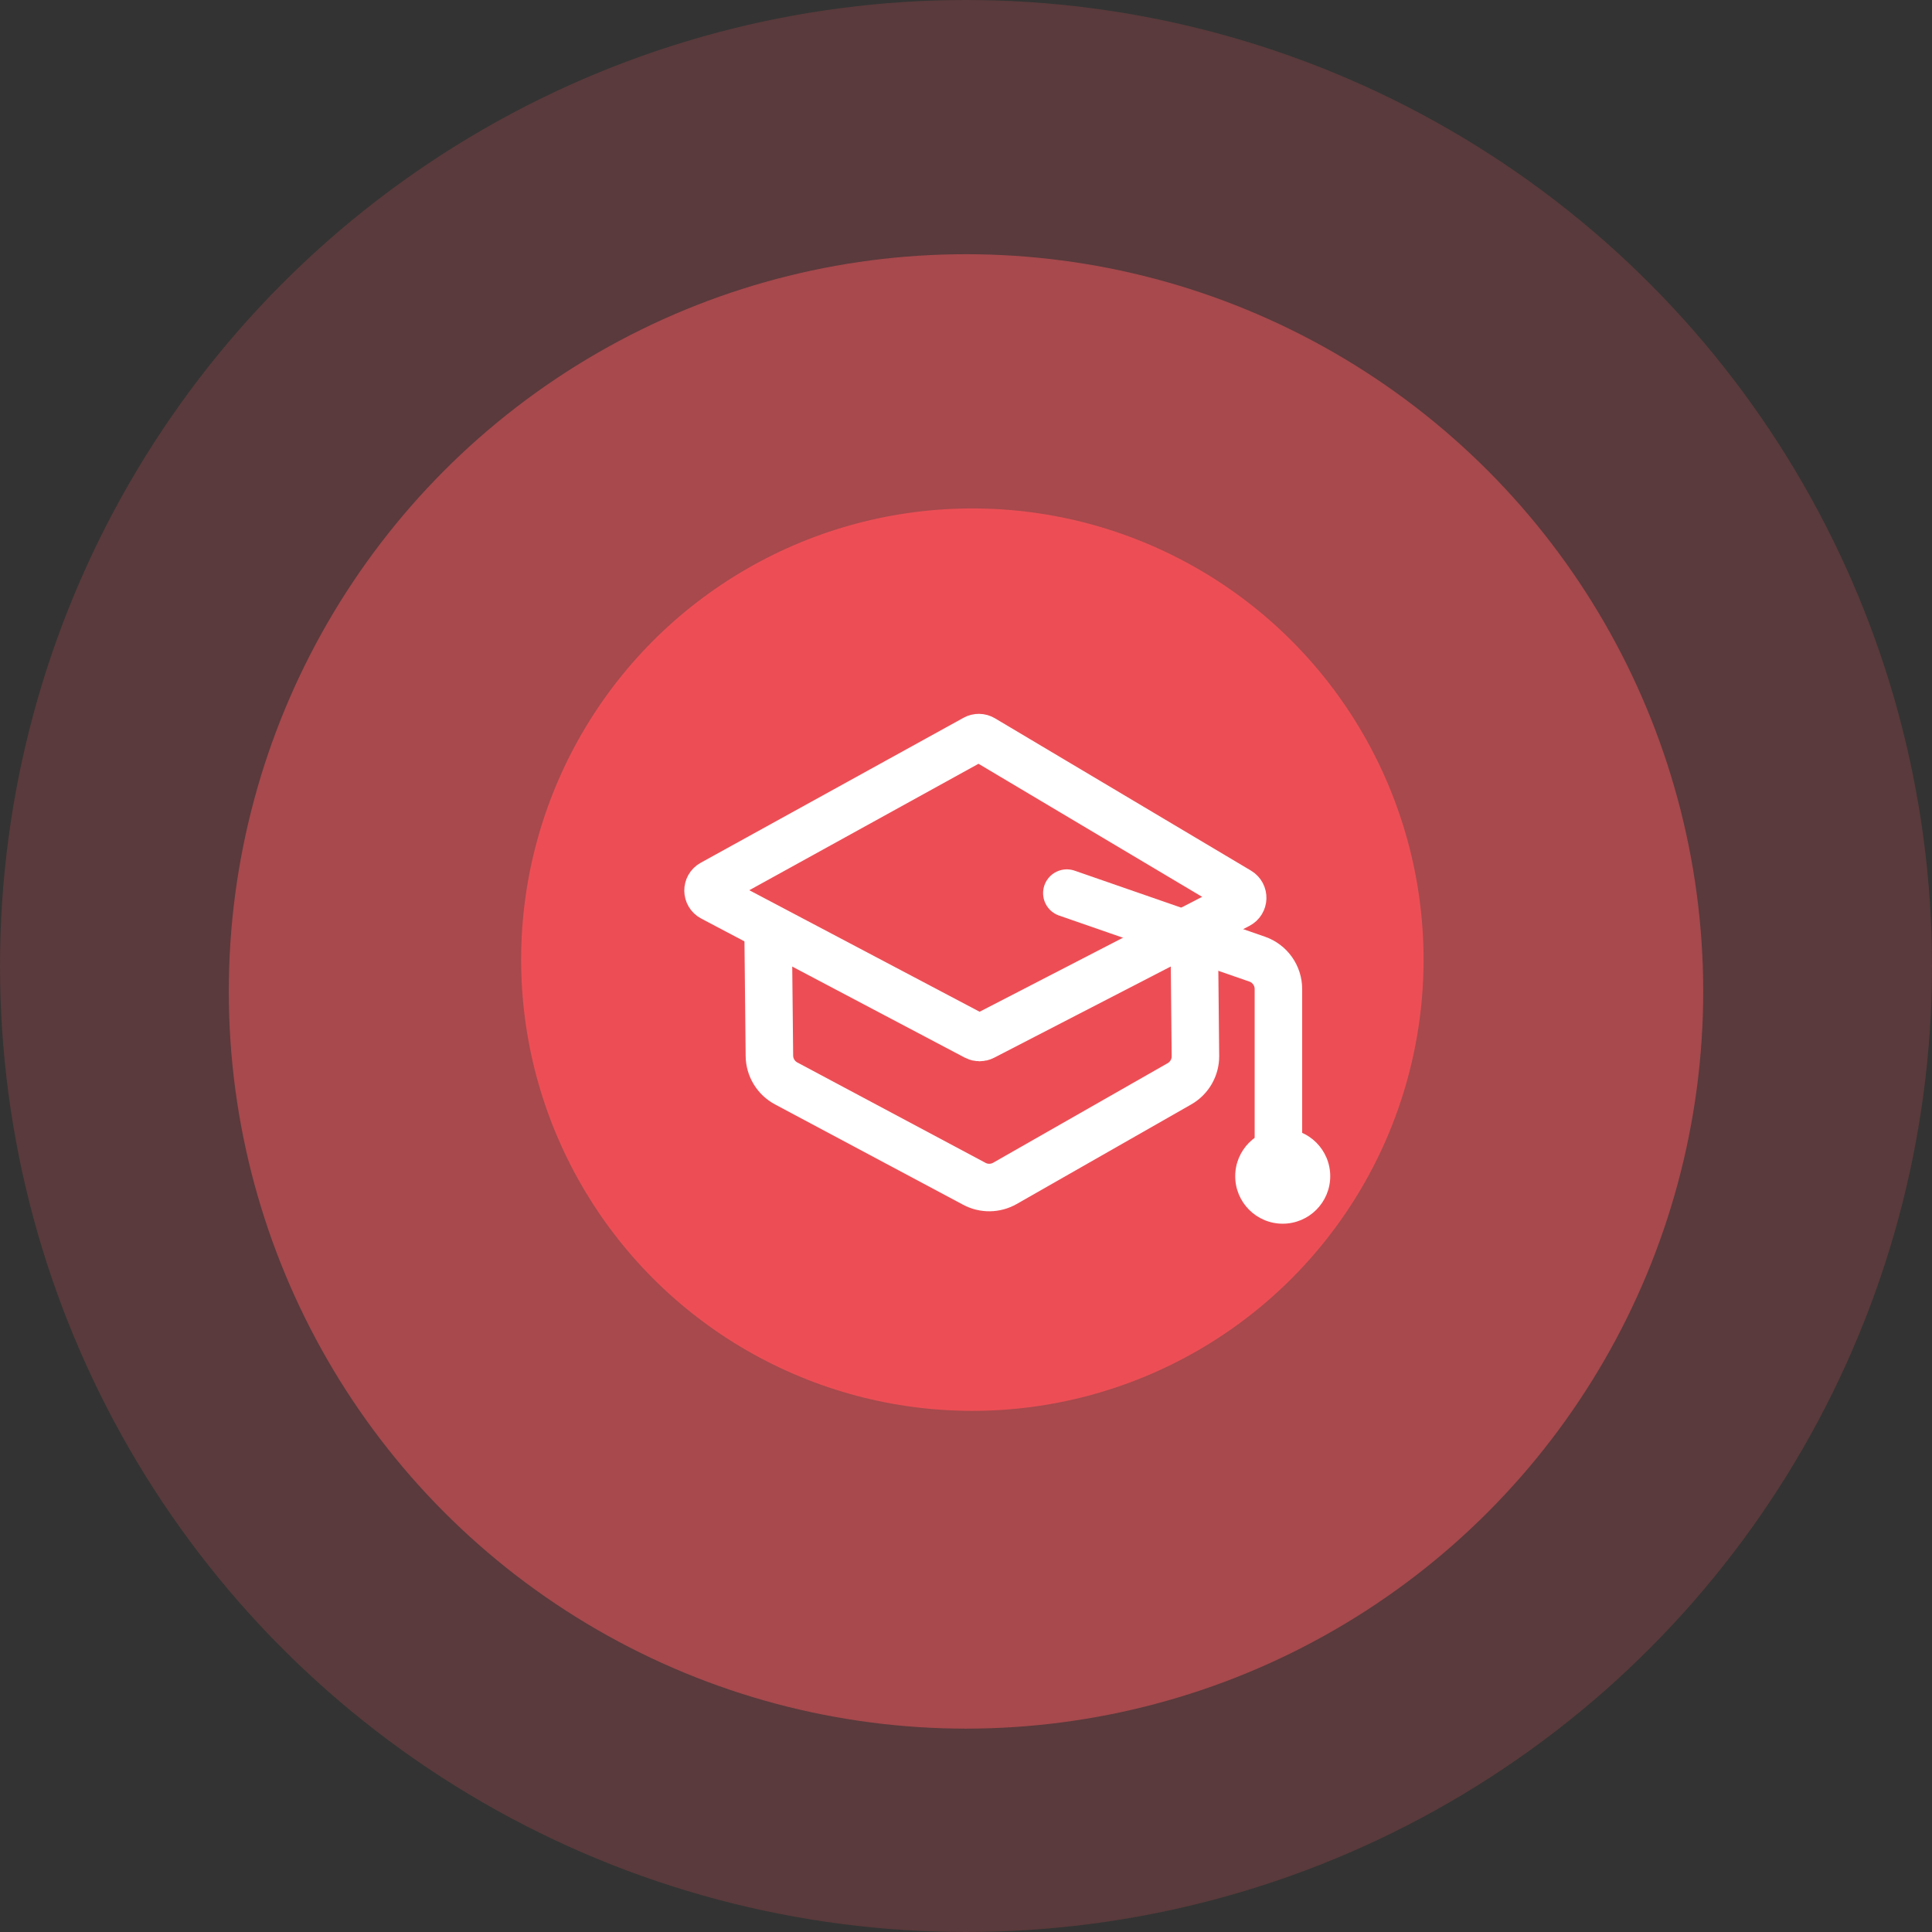 <svg width="122" height="122" viewBox="0 0 122 122" fill="none" xmlns="http://www.w3.org/2000/svg">
<rect x="0" y="0" width="122" height="122" fill="#333333" stroke="none"/>
<circle cx="61" cy="61" r="61" fill="#F5595F" fill-opacity="0.2"/>
<circle cx="61" cy="62.605" r="46.553" fill="#F5595F" fill-opacity="0.5"/>
<circle cx="61.401" cy="60.599" r="28.493" fill="#ED4E55"/>
<path d="M44.97 55.796L61.567 46.64C61.722 46.554 61.911 46.557 62.064 46.648L78.228 56.265C78.565 56.466 78.55 56.959 78.201 57.139L62.085 65.461C61.94 65.536 61.767 65.535 61.622 65.459L44.978 56.676C44.626 56.49 44.621 55.988 44.97 55.796Z" stroke="white" stroke-width="3"/>
<path d="M48.5 58.375L48.586 66.671C48.593 67.402 48.999 68.071 49.644 68.415L61.526 74.753C62.132 75.077 62.862 75.066 63.459 74.726L74.479 68.439C75.109 68.079 75.496 67.407 75.488 66.682L75.405 58.384" stroke="white" stroke-width="3"/>
<path d="M67.368 56.397L79.384 60.566C80.189 60.845 80.728 61.603 80.728 62.455V73.847" stroke="white" stroke-width="3" stroke-linecap="round"/>
<circle cx="81" cy="74.273" r="3" fill="white"/>
</svg>

